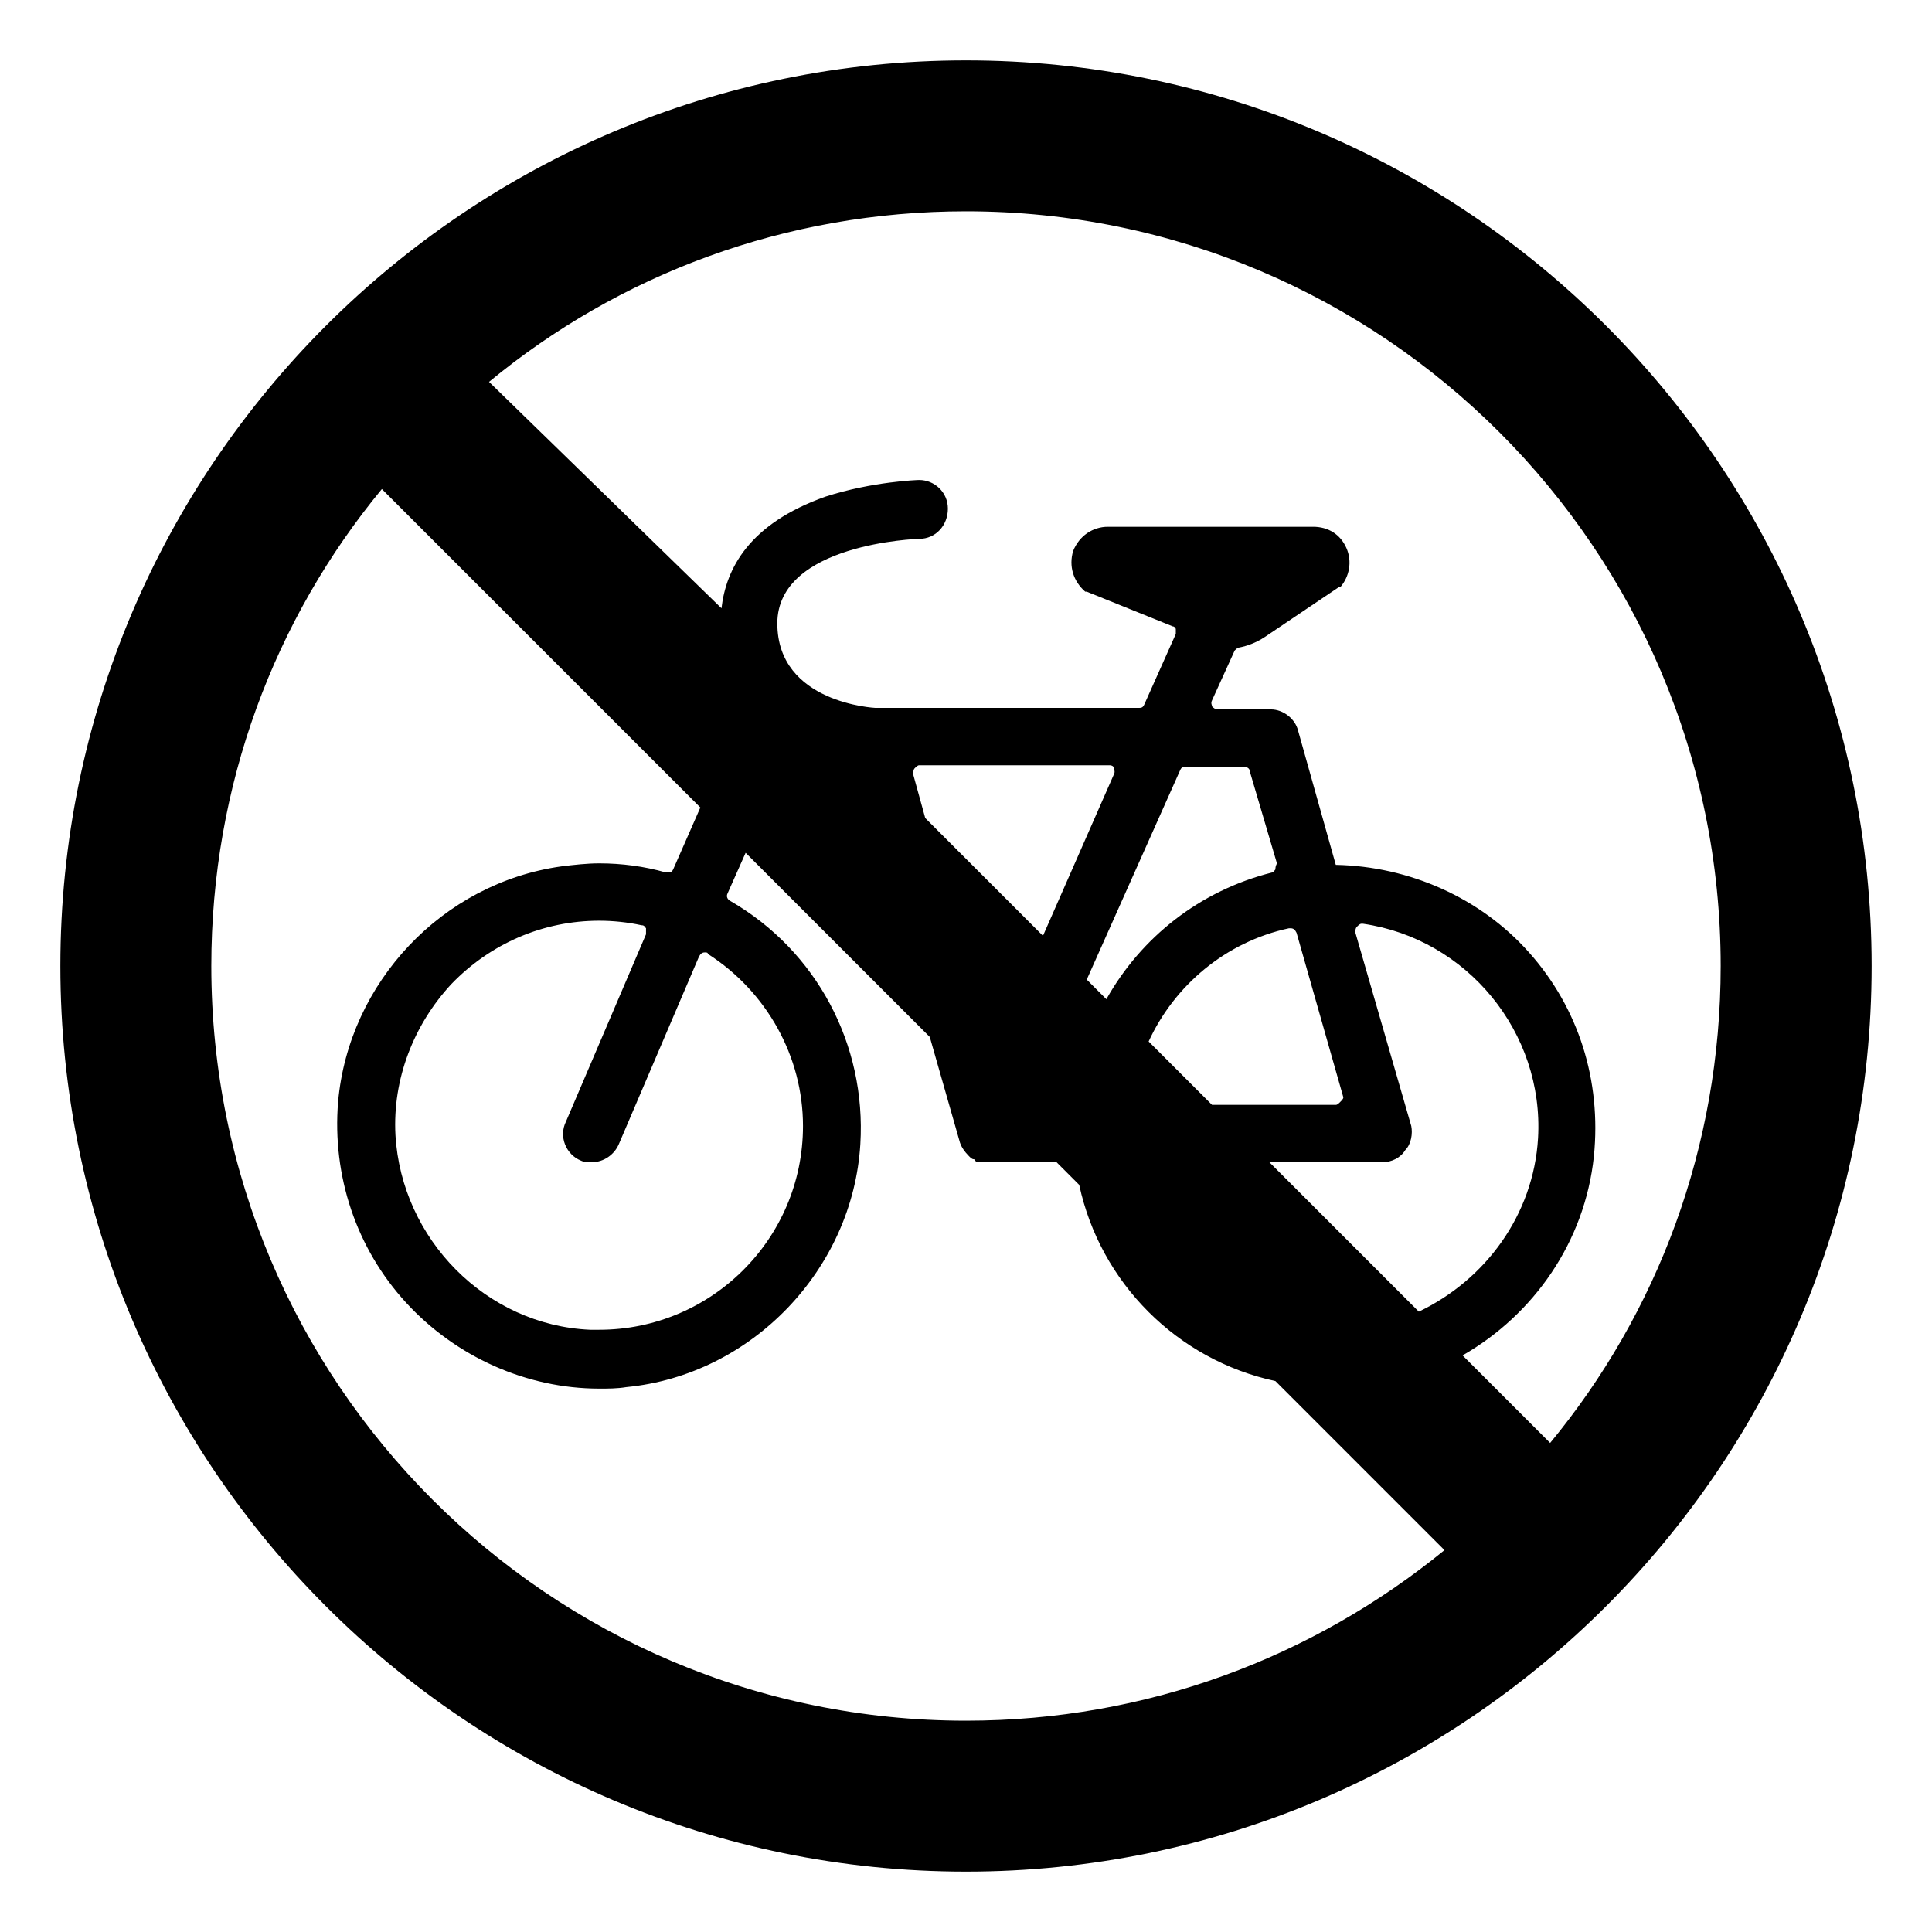 <svg viewBox="0 0 128 128" xmlns="http://www.w3.org/2000/svg">
  <path d="M64,4C30.9,4,4,30.9,4,64s26.9,60,60,60s60-26.9,60-60S97.1,4,64,4z M64,114c-27.6,0-50-22.4-50-50c0-12,4.2-23,11.3-31.6 l21.1,21.1l-1.8,4.1c-0.1,0.2-0.2,0.2-0.4,0.2h-0.1c-1.4-0.4-2.9-0.6-4.4-0.6c-0.8,0-1.7,0.1-2.5,0.2c-7.9,1.1-14.1,7.7-14.8,15.6 c-0.4,4.9,1.2,9.7,4.5,13.3c3.3,3.6,8,5.7,12.8,5.7c0.6,0,1.2,0,1.8-0.1c8.3-0.8,15-7.8,15.5-16.1c0.4-6.6-2.9-12.8-8.6-16.1 c-0.2-0.1-0.3-0.3-0.2-0.5l1.2-2.7l12.2,12.2l2,7c0.1,0.3,0.3,0.6,0.6,0.9c0.1,0.1,0.2,0.2,0.3,0.2c0,0,0.1,0,0.1,0.1 C64.7,77,64.8,77,65,77c0.1,0,0.1,0,0.2,0h0.1c0,0,0.1,0,0.2,0H70l1.5,1.5c1.4,6.5,6.5,11.6,13,13l11.2,11.2C87,109.8,76,114,64,114 z M38.5,76.9C38.7,77,39,77,39.2,77c0.8,0,1.5-0.5,1.8-1.2l5.3-12.4c0.1-0.2,0.2-0.3,0.4-0.3c0.1,0,0.2,0,0.2,0.1 c3.9,2.5,6.3,6.8,6.3,11.4c0,7.5-6.1,13.5-13.5,13.5c-0.2,0-0.4,0-0.6,0c-6.9-0.3-12.5-6-12.9-12.9c-0.2-3.7,1.2-7.3,3.7-10 c2.6-2.7,6.1-4.2,9.8-4.2c0.9,0,1.9,0.1,2.8,0.3c0.2,0,0.2,0.1,0.3,0.2c0,0.1,0,0.2,0,0.4l-5.3,12.4C37,75.3,37.5,76.5,38.5,76.9z M93.5,74.6l-3.7-12.8c0-0.2,0-0.3,0.1-0.4c0.1-0.1,0.2-0.2,0.3-0.2h0.1c6.9,1,12,7.2,11.6,14.2c-0.3,5.1-3.5,9.4-7.9,11.5L84.1,77 h7.5c0.6,0,1.2-0.3,1.5-0.8C93.5,75.8,93.6,75.1,93.5,74.6z M88.8,73c-0.1,0.1-0.2,0.2-0.3,0.2h-8.2L76.1,69 c1.7-3.7,5.1-6.6,9.3-7.5c0,0,0,0,0.1,0c0.2,0,0.3,0.1,0.4,0.3L89,72.7C89,72.8,88.9,72.9,88.8,73z M84.5,57.6 c-0.1,0.1-0.1,0.2-0.2,0.2c-4.8,1.2-8.7,4.3-11,8.4L72,64.9L78.2,51c0.1-0.2,0.2-0.2,0.4-0.2h3.8c0.2,0,0.4,0.1,0.4,0.3l1.8,6.1 C84.5,57.4,84.5,57.5,84.5,57.6z M73.8,51.3L69.1,62l-7.8-7.8l-0.8-2.9c0-0.1,0-0.3,0.1-0.4c0.1-0.1,0.2-0.2,0.3-0.2h12.6 c0.2,0,0.3,0.1,0.3,0.2C73.8,51,73.9,51.1,73.8,51.3z M102.7,95.6l-5.8-5.8c4.7-2.7,8.1-7.5,8.7-13.2c0.5-5-1-9.8-4.3-13.5 c-3.2-3.6-7.9-5.7-12.8-5.8L86,48.4c-0.2-0.8-1-1.4-1.8-1.4h-3.5c-0.2,0-0.3-0.1-0.4-0.2c0-0.1-0.1-0.2,0-0.4l1.5-3.3 c0.1-0.1,0.2-0.2,0.3-0.2c0.5-0.1,1.1-0.3,1.7-0.7l4.9-3.3h0.1c0.6-0.7,0.8-1.7,0.4-2.6c-0.4-0.9-1.2-1.4-2.2-1.4H73.4 c-1,0-1.9,0.6-2.3,1.6c-0.3,1,0,2,0.8,2.7H72l5.7,2.3c0.1,0,0.2,0.1,0.2,0.2c0,0.1,0,0.2,0,0.3l-2.1,4.7c-0.1,0.2-0.2,0.2-0.4,0.2 H58c0,0-6.5-0.3-6.5-5.6s9.3-5.6,9.4-5.6c1.1,0,1.9-0.9,1.9-2c0-1.1-0.9-1.9-1.9-1.9c-0.1,0-3.1,0.1-6.2,1.1 c-5.1,1.8-6.6,4.8-6.9,7.4l-15.4-15C41,18.2,52,14,64,14c27.6,0,50,22.4,50,50C114,76,109.8,87,102.7,95.6z"/>
</svg>